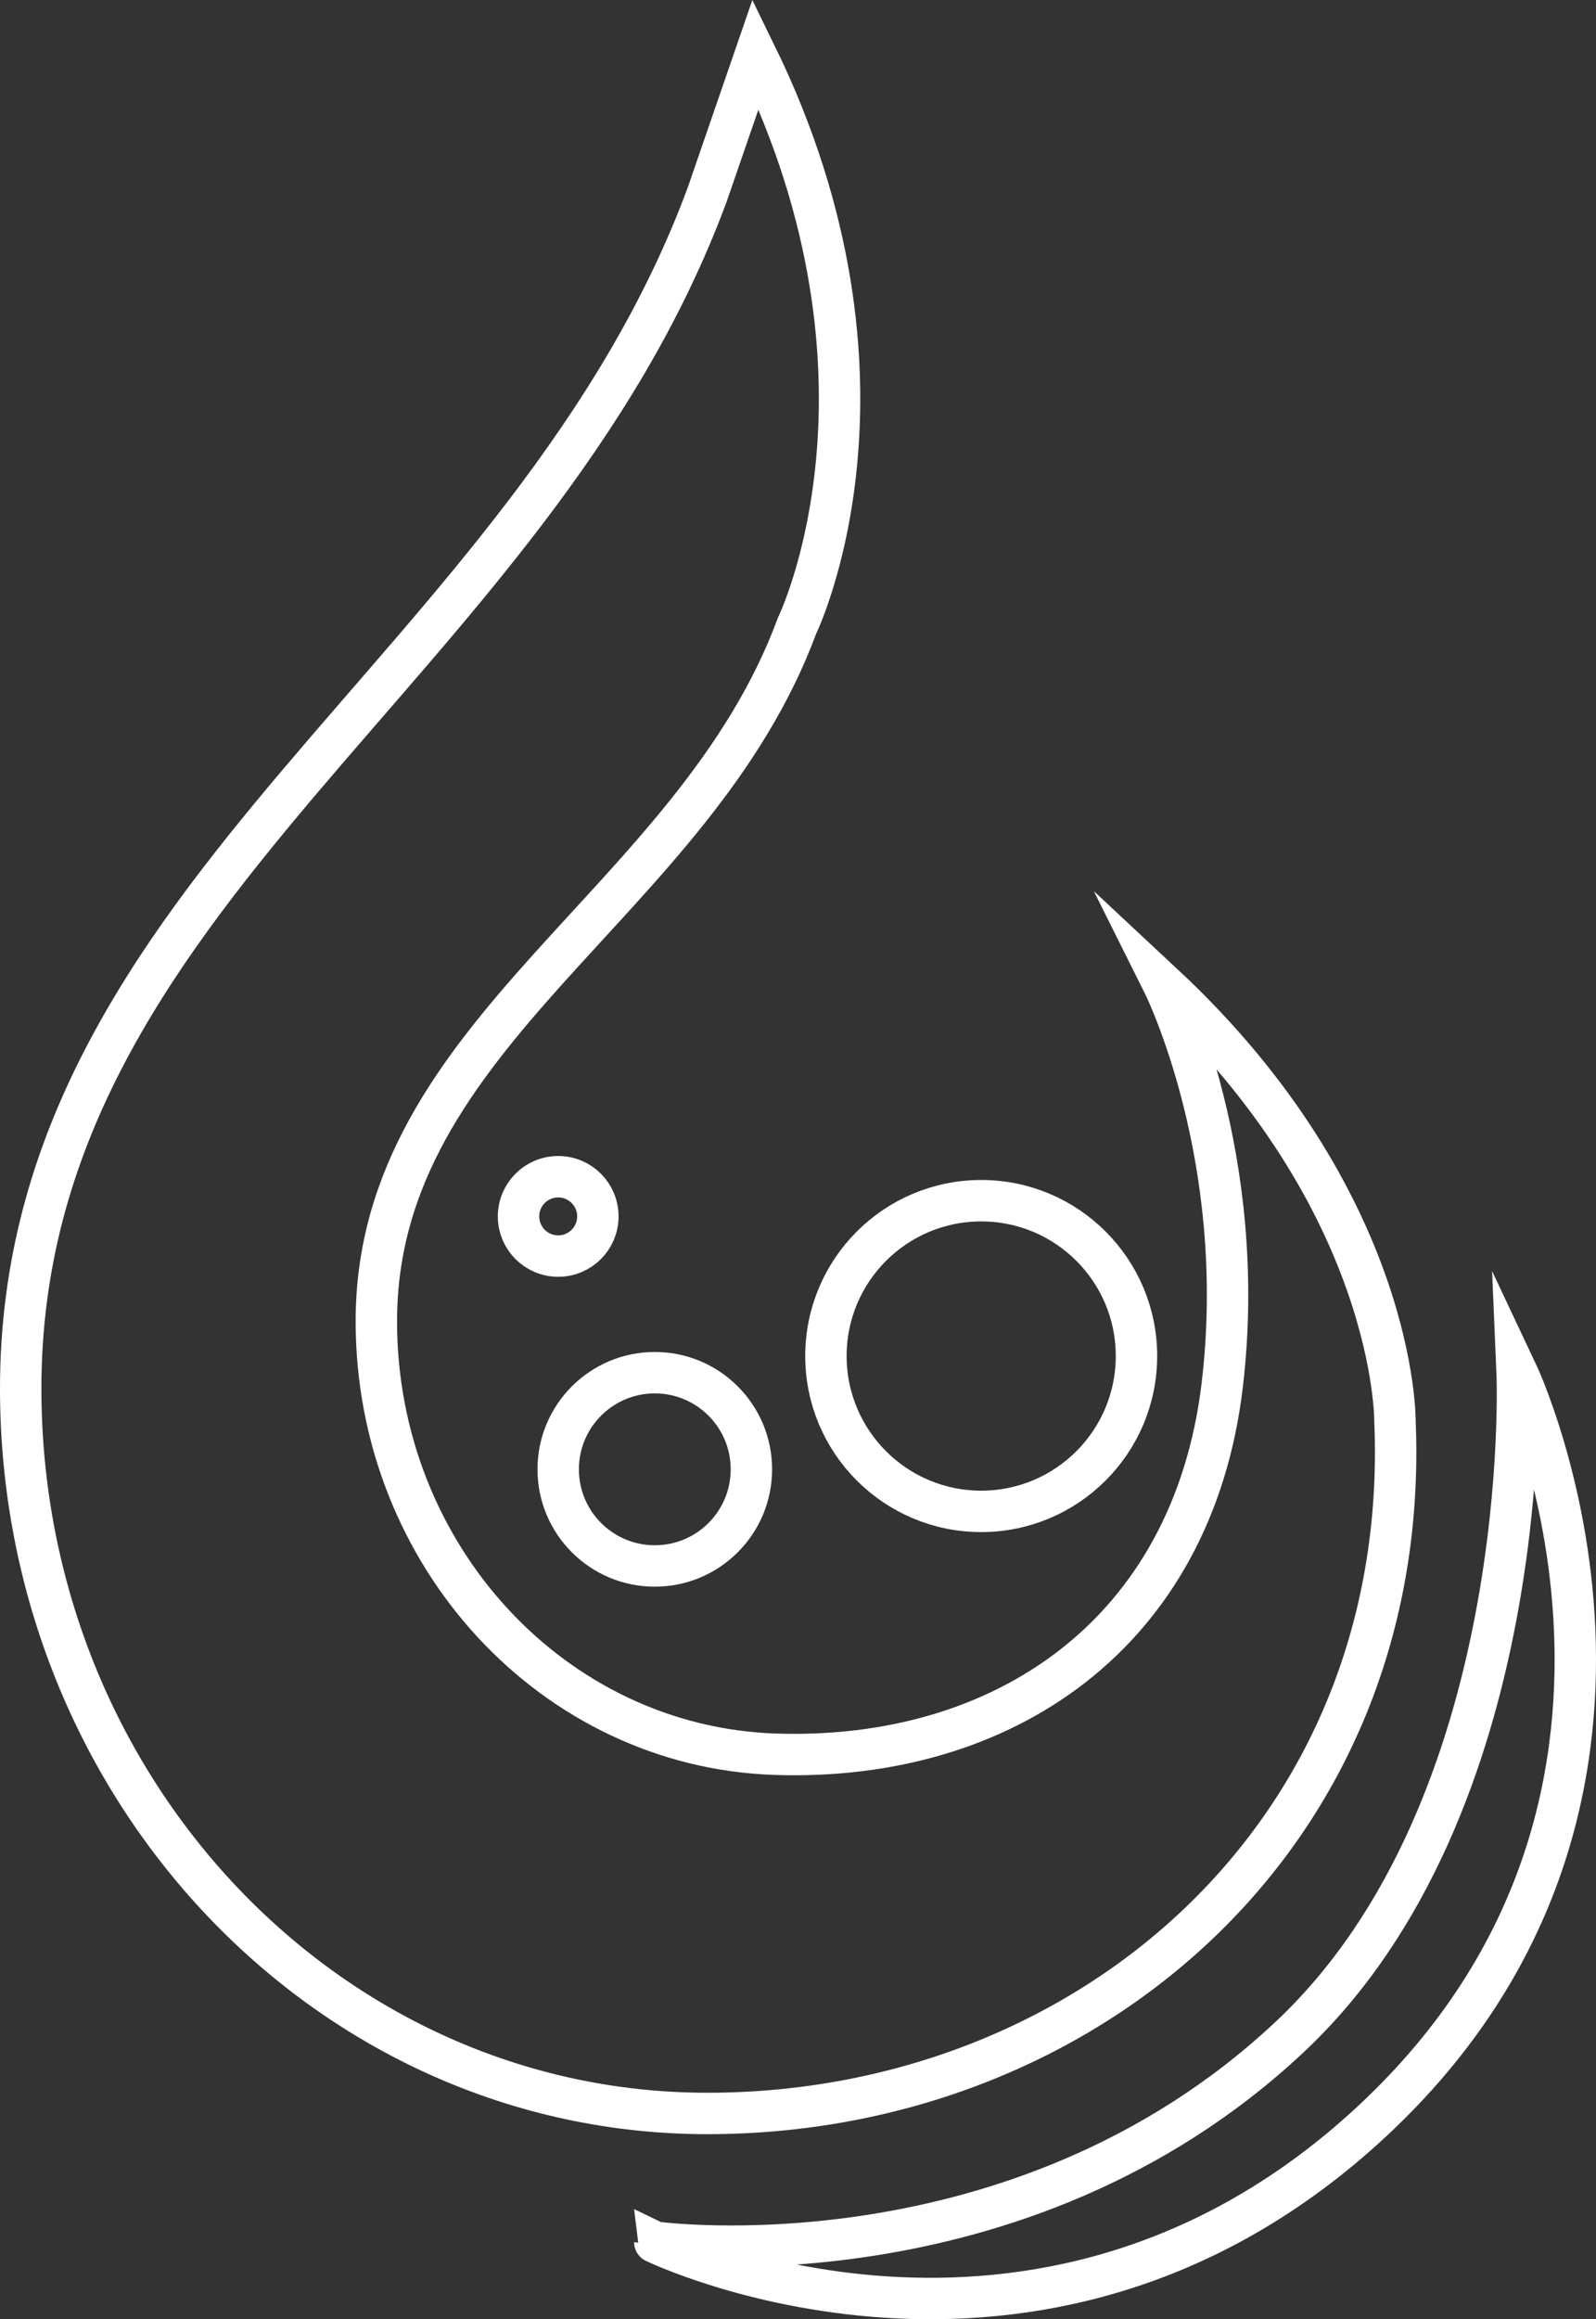 <?xml version="1.0" encoding="utf-8"?>
<!-- Generator: Adobe Illustrator 16.0.3, SVG Export Plug-In . SVG Version: 6.00 Build 0)  -->
<!DOCTYPE svg PUBLIC "-//W3C//DTD SVG 1.1//EN" "http://www.w3.org/Graphics/SVG/1.1/DTD/svg11.dtd">
<svg version="1.1" id="Calque_1" xmlns="http://www.w3.org/2000/svg" xmlns:xlink="http://www.w3.org/1999/xlink" x="0px" y="0px"
	 width="38.545px" height="55.987px" viewBox="0 0 38.545 55.987" enable-background="new 0 0 38.545 55.987" xml:space="preserve">
<rect x="0" y="0" width="38.545" height="55.987" fill="#333333" stroke="none"/>
<path fill="none" stroke="#FFFFFF" stroke-miterlimit="10" d="M28.854,31.986"/>
<path fill="none" stroke="#FFFFFF" stroke-miterlimit="10" d="M28.1,23.765c5.641,5.259,5.59,10.542,5.59,10.542
	c0.416,9.985-7.448,16.714-16.607,16.714c-9.158,0-16.583-7.835-16.583-17.5c0-12,12.333-17.333,16.583-28.833l1.167-3.386
	c3.875,7.917,1,13.802,1,13.802c-2.487,6.729-10.161,9.773-10.161,16.795c0,5.656,4.279,10.273,9.636,10.45
	c5.5,0.181,10.073-2.902,10.792-8.902C30.177,27.925,28.1,23.765,28.1,23.765z"/>
<path fill="none" stroke="#FFFFFF" stroke-miterlimit="10" d="M31.139,49.182c5.95-5.573,5.502-16.044,5.502-16.044
	s4.936,10.45-3.7,18.25c-7.957,7.187-17.127,2.74-17.127,2.74S24.561,55.342,31.139,49.182z"/>
<circle fill="none" stroke="#FFFFFF" stroke-miterlimit="10" cx="23.697" cy="32.736" r="3.75"/>
<circle fill="none" stroke="#FFFFFF" stroke-miterlimit="10" cx="15.814" cy="35.471" r="2.333"/>
<circle fill="none" stroke="#FFFFFF" stroke-miterlimit="10" cx="13.481" cy="29.365" r="0.958"/>
</svg>
